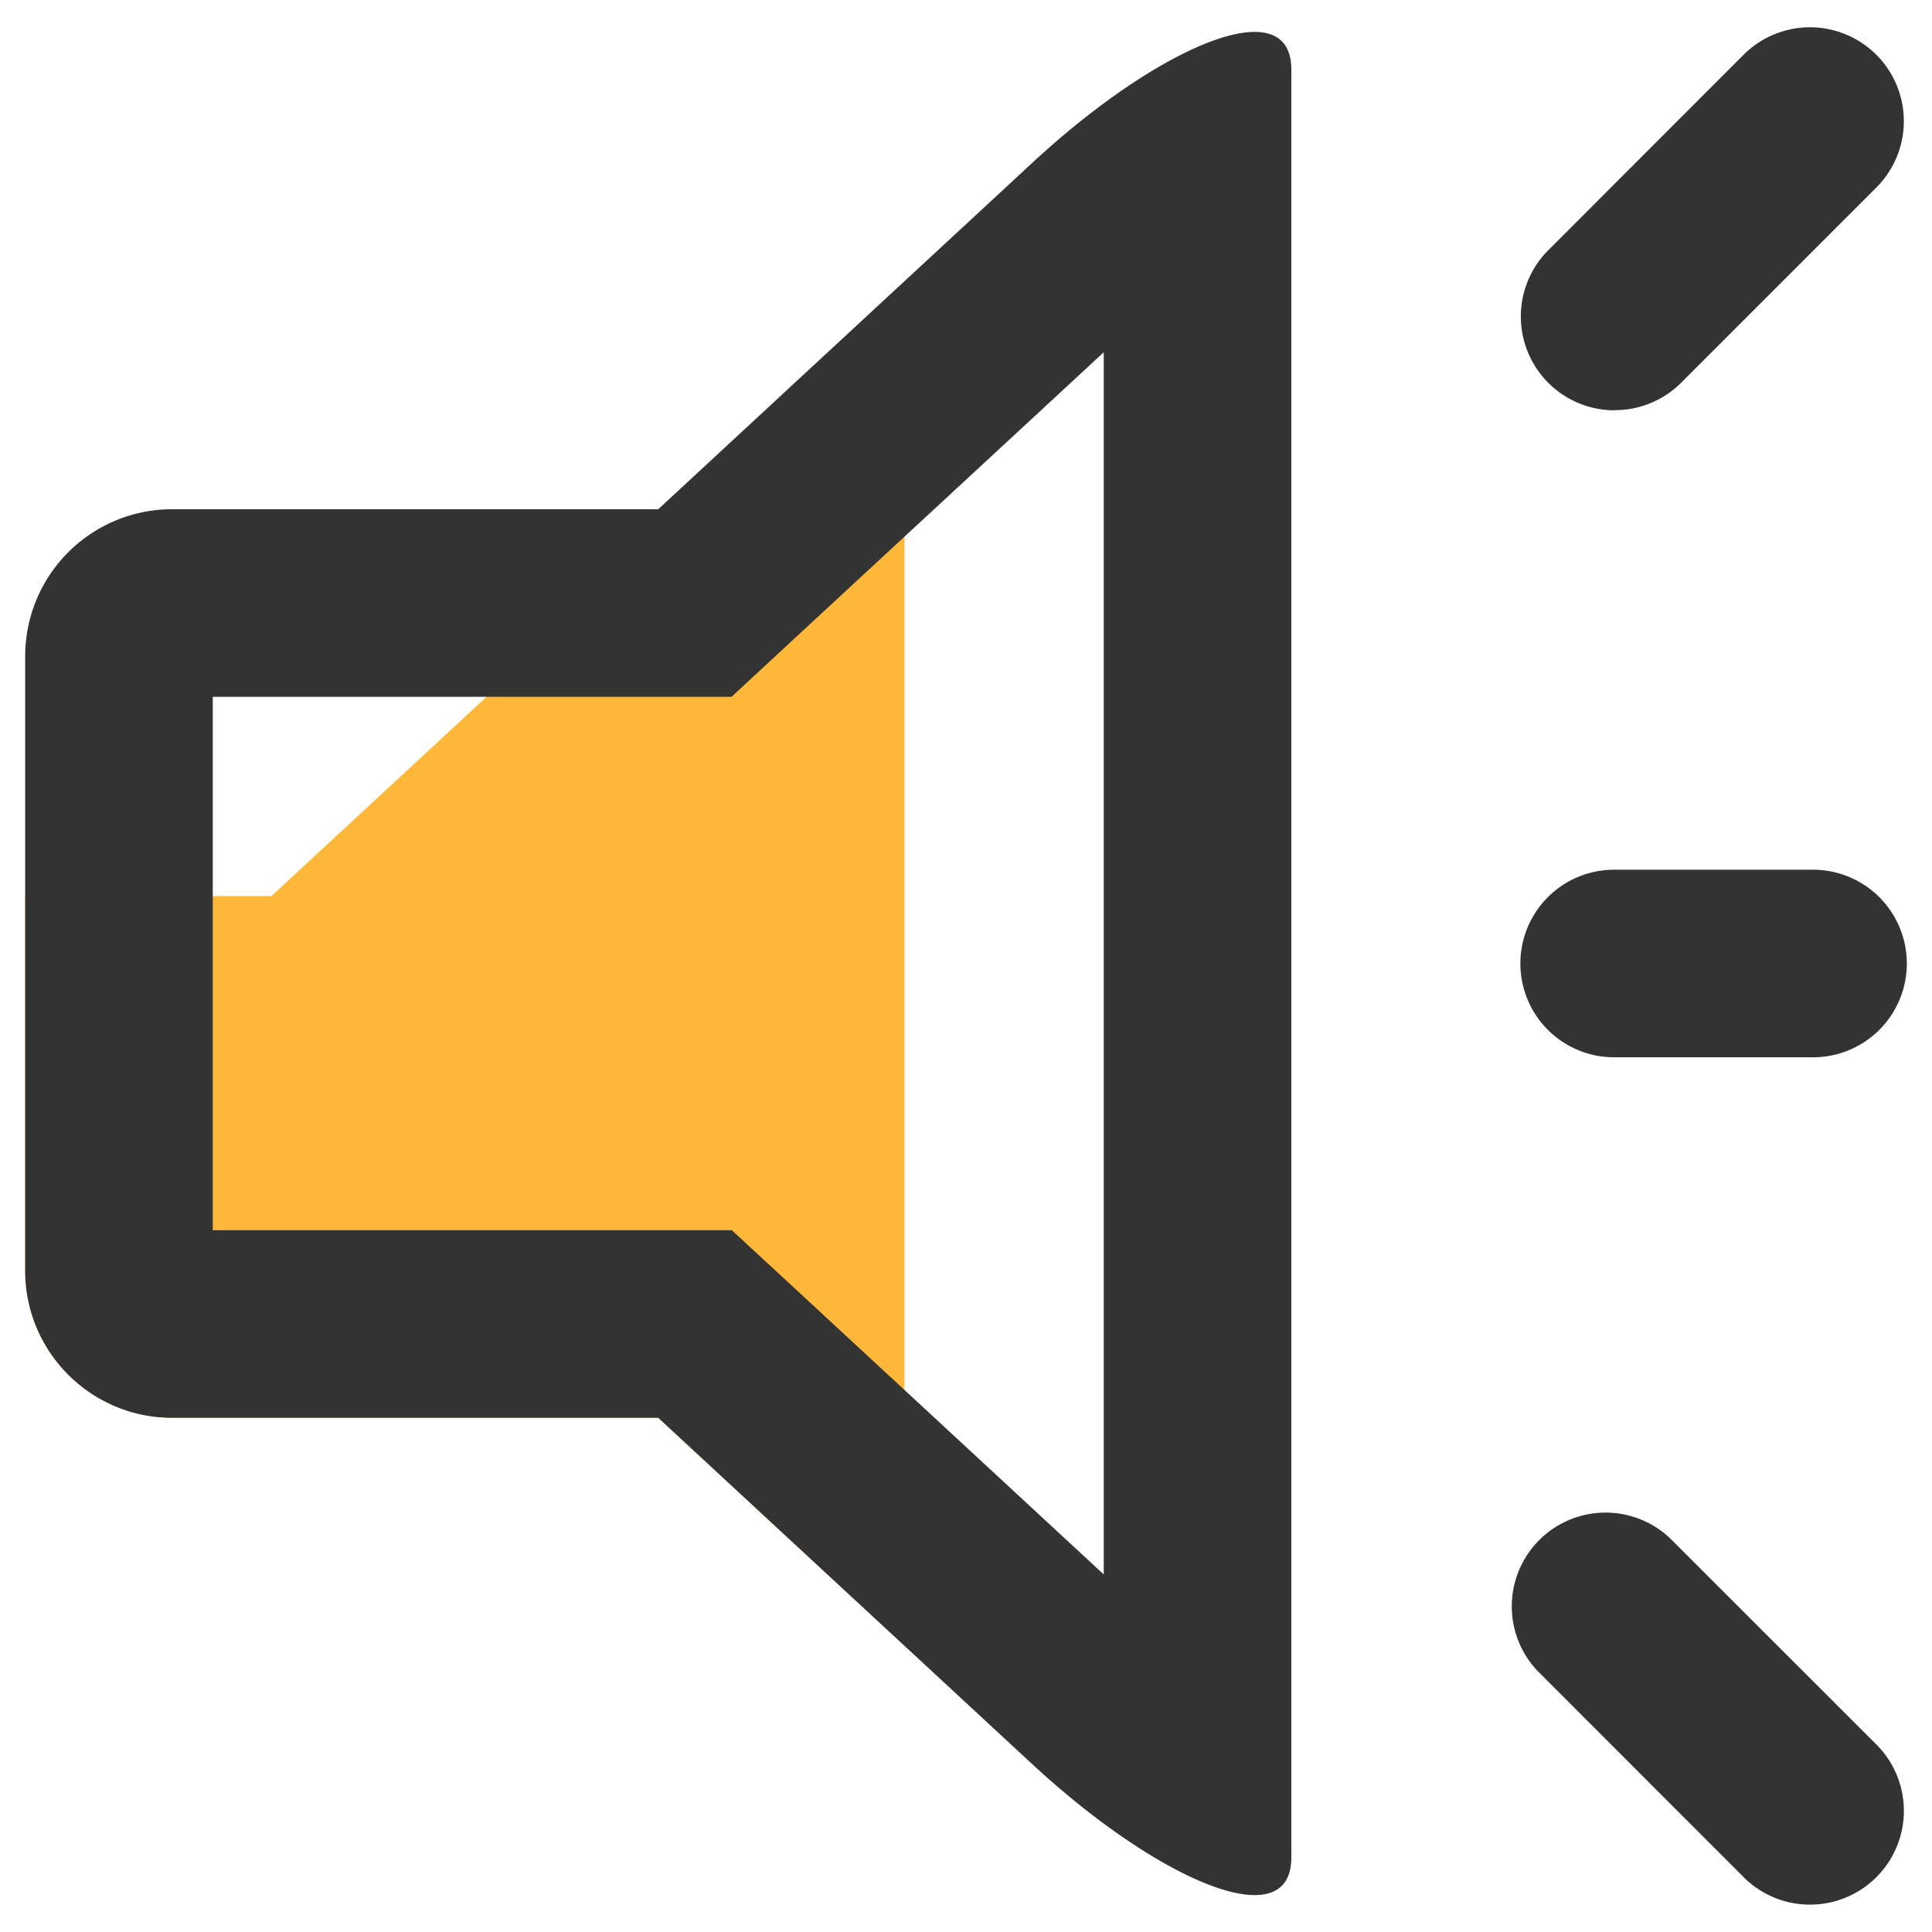 <svg
  t="1732171798149"
  class="icon"
  viewBox="0 0 1024 1024"
  version="1.1"
  xmlns="http://www.w3.org/2000/svg"
  p-id="2887"
  width="200"
  height="200"
>
  <path
    d="M342.364 291.1L143.833 474.95H13.344v198.841c0.155 42.797 34.797 77.517 77.672 77.672H348.888l130.489 120.78V241.933c0-42.72-70.526-12.35-137.014 49.167z"
    fill="#FFB839"
    p-id="2888"
  ></path>
  <path
    d="M585.012 186.708v647.787l-168.549-156.044-28.583-26.409H112.764v-282.727H387.724l28.583-26.486 168.704-156.121m80.002-169.792c-25.632 0-72.546 27.418-117.596 69.128L348.888 269.895H91.016a77.905 77.905 0 0 0-77.672 77.672v326.224c0.155 42.797 34.797 77.517 77.672 77.672H348.888l198.53 183.85c45.05 41.632 91.964 69.128 117.596 69.128 12.117 0 19.418-6.214 19.418-19.962v-947.602c0-13.748-7.301-19.962-19.418-19.962z m295.931 543.473h-105.401a49.71 49.71 0 0 1 0-99.421h105.401a49.71 49.71 0 0 1 0 99.421z m-1.553 449.101a49.555 49.555 0 0 1-35.186-14.525l-109.596-109.673a49.71 49.71 0 0 1 70.216-70.293l109.673 109.596a49.71 49.71 0 0 1-35.108 84.896zM855.778 217.467a49.71 49.71 0 0 1-35.186-84.818l103.537-103.615a49.71 49.71 0 1 1 70.371 70.371L891.041 202.864a49.71 49.71 0 0 1-35.263 14.525z"
    fill="#333333"
    p-id="2889"
  ></path>
</svg>